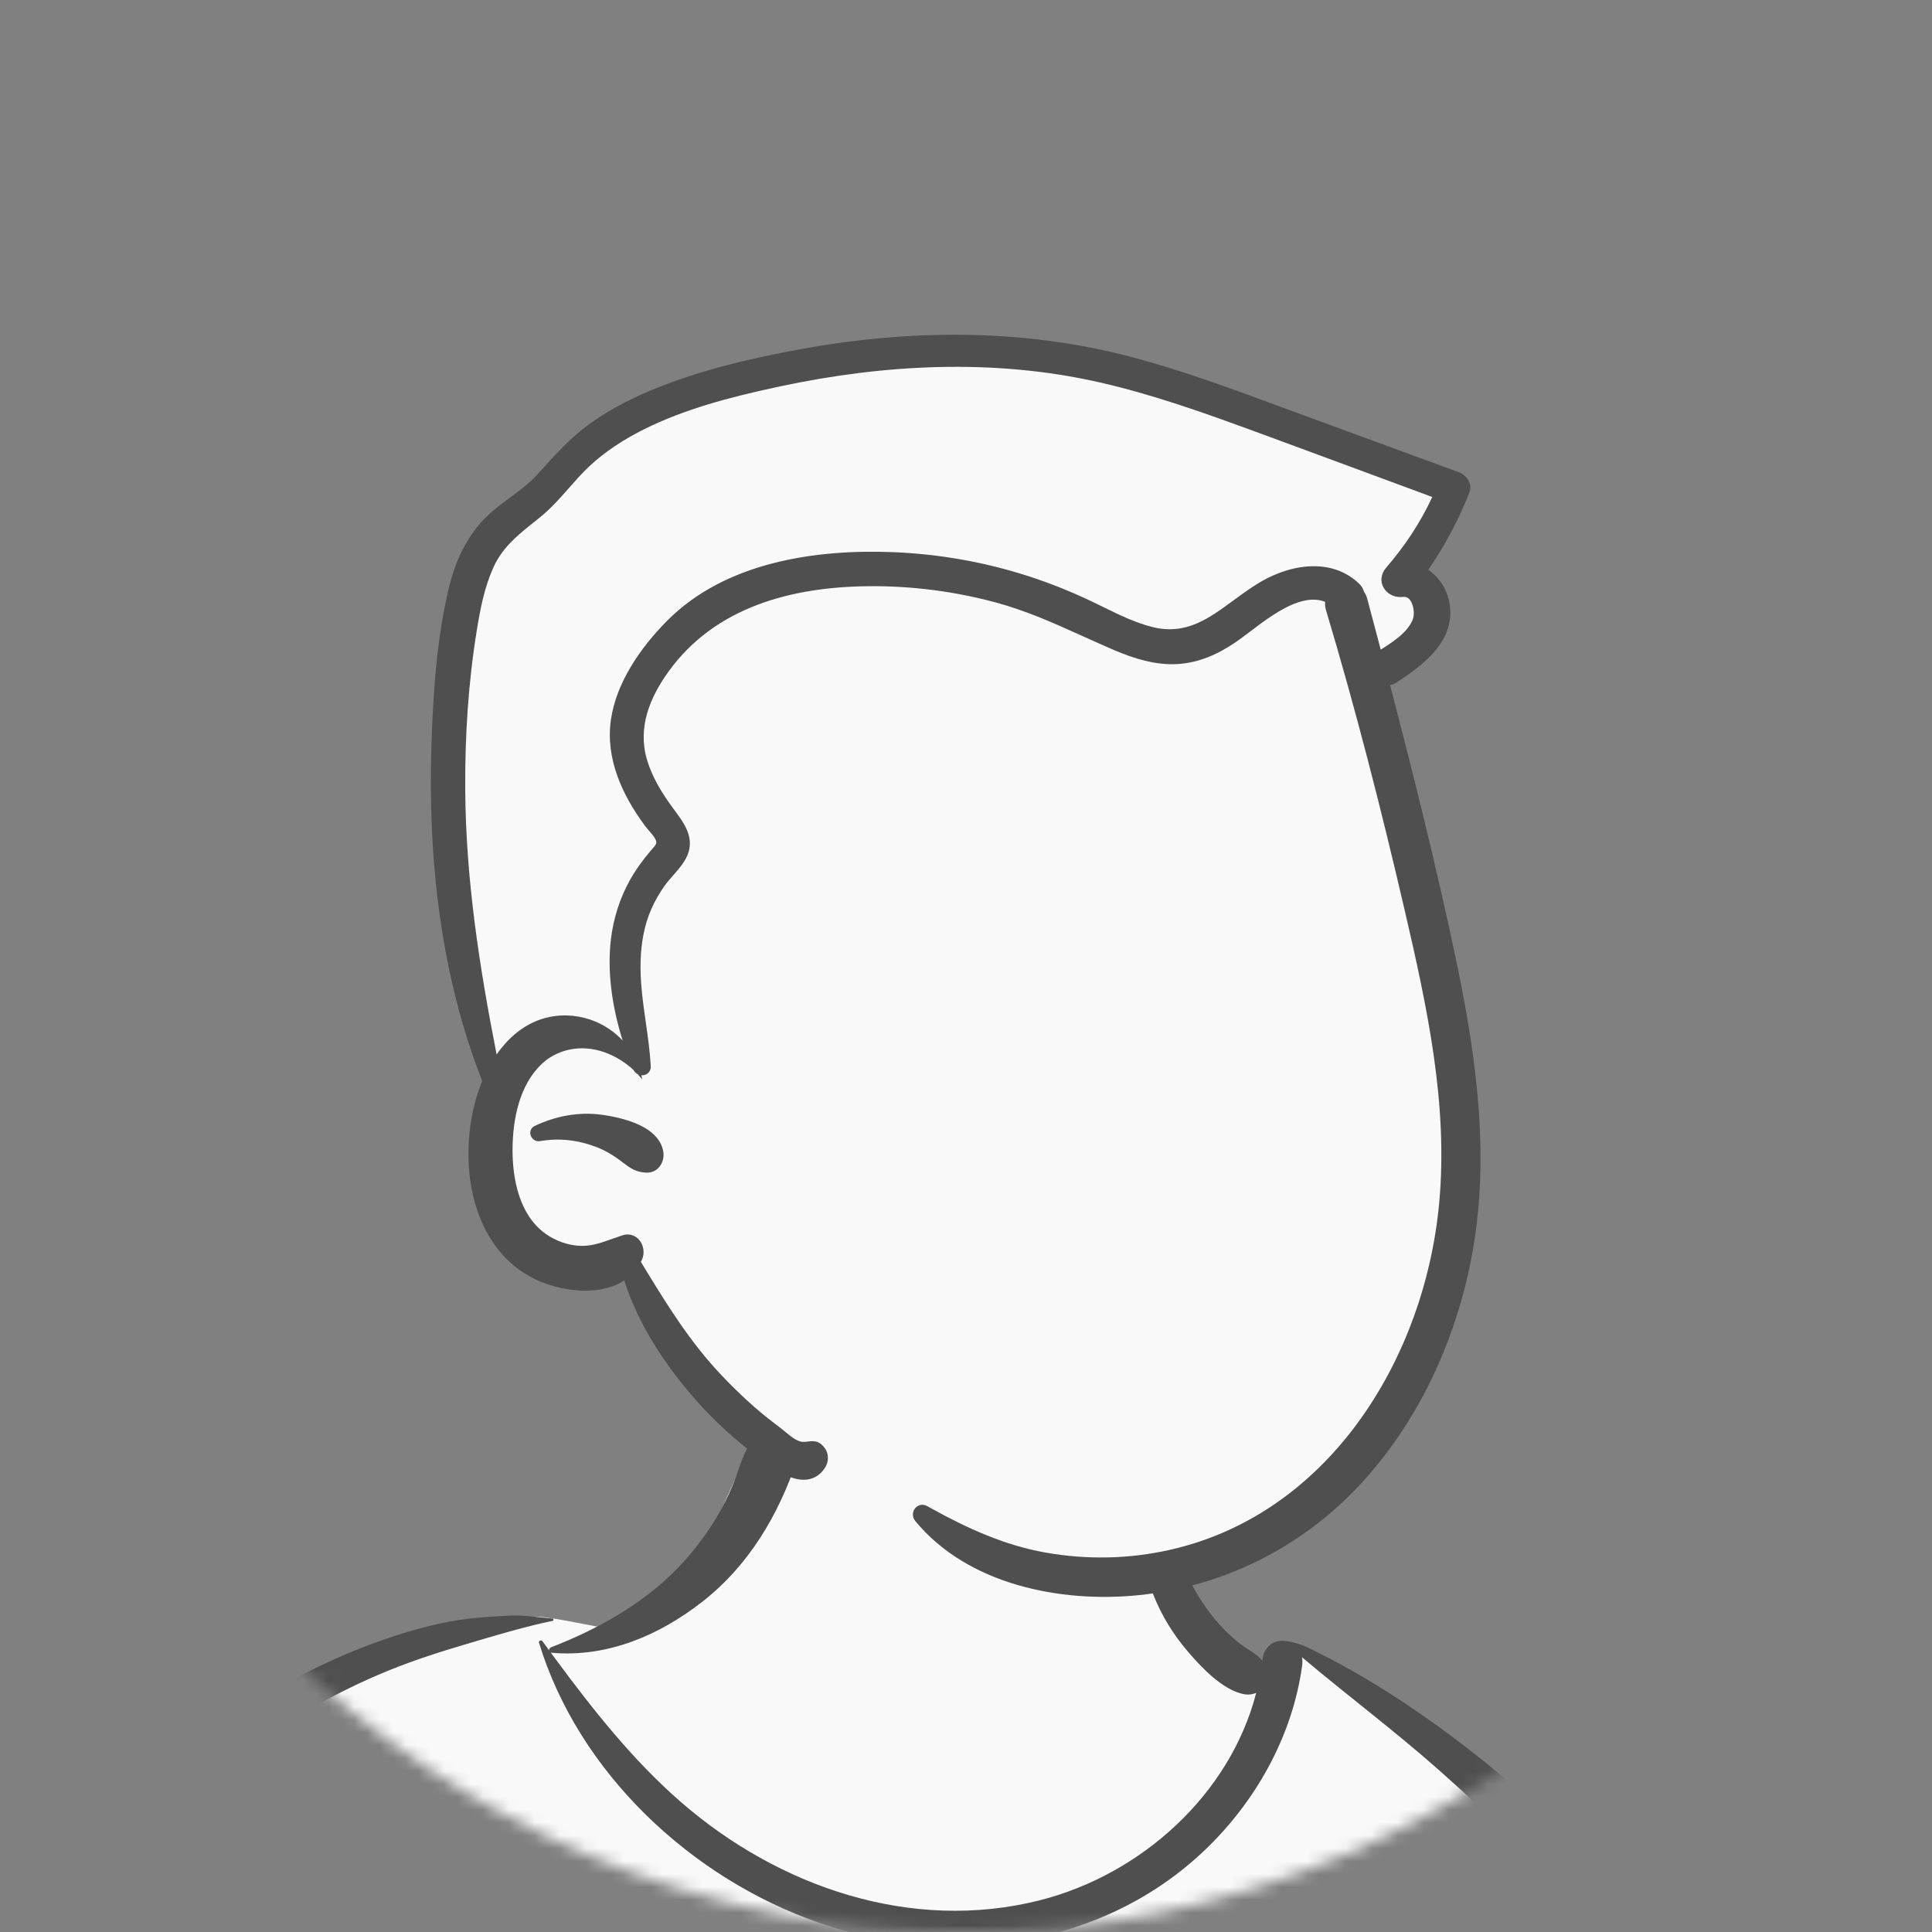 <svg width="150" height="150" viewBox="0 0 150 150" fill="none" xmlns="http://www.w3.org/2000/svg">
<rect x="0" y="0" width="150" height="150" fill="#808080" stroke="none"/>
<g clip-path="url(#clip0_133_1598)">
<mask id="mask0_133_1598" style="mask-type:alpha" maskUnits="userSpaceOnUse" x="0" y="0" width="150" height="150">
<path d="M75 150C116.421 150 150 116.421 150 75C150 33.579 116.421 0 75 0C33.579 0 0 33.579 0 75C0 116.421 33.579 150 75 150Z" fill="white"/>
</mask>
<g mask="url(#mask0_133_1598)">
<mask id="mask1_133_1598" style="mask-type:luminance" maskUnits="userSpaceOnUse" x="0" y="0" width="150" height="150">
<path d="M150 0H0V150H150V0Z" fill="white"/>
</mask>
<g mask="url(#mask1_133_1598)">
<path fill-rule="evenodd" clip-rule="evenodd" d="M139.581 228.882C138.729 224.07 137.948 219.246 137.239 214.412C136.902 212.117 136.574 209.819 136.278 207.518C136.071 205.906 135.756 204.062 136.853 202.868C138.396 201.188 139.797 199.749 139.986 197.342C140.164 195.077 139.398 192.608 138.92 190.409C137.916 185.798 136.666 181.244 135.285 176.734C133.882 172.151 132.343 167.611 130.783 163.08C129.324 158.844 127.921 154.57 126.021 150.505C122.414 142.792 116.313 137.08 108.772 133.266C106.897 132.317 103.072 128.931 101.112 128.173C99.311 127.476 99.317 129.511 97.545 128.744C96.127 128.132 94.808 127.314 94.014 125.945C93.153 124.459 90.992 122.38 90.663 120.65C89.966 116.983 90.721 113.862 88.105 111.101C85.782 108.65 82.66 106.971 79.43 106.07C72.324 104.087 62.847 105.473 58.559 112.079C56.512 115.234 55.796 119.047 53.033 121.621C50.62 123.869 51.16 125.406 48.035 126.565C47.858 126.631 43.06 125.601 42.883 125.667C39.465 124.935 36.197 126.984 33.061 128.173C28.385 129.945 23.933 132.251 19.75 134.993C11.317 140.521 4.094 147.699 -1.861 155.822C-7.866 164.011 -12.524 173.191 -15.841 182.785C-16.647 185.115 -17.371 187.474 -18.009 189.856C-18.366 191.189 -18.748 192.571 -18.313 193.936C-17.957 195.052 -17.166 195.884 -16.236 196.553C-14.976 197.461 -12.45 198.052 -12.499 199.878C-12.536 201.267 -13.007 202.728 -13.237 204.101C-13.511 205.735 -13.736 207.379 -13.96 209.02C-14.983 216.491 -15.779 224.005 -16.131 231.539C-16.477 238.958 -16.765 246.528 -16.25 253.945C-16.216 254.434 -16.07 254.883 -15.835 255.262C-16.055 255.346 -16.072 255.756 -15.799 255.814C-15.607 255.854 -15.416 255.895 -15.225 255.935C-14.827 256.236 -14.331 256.421 -13.761 256.439C-13.374 256.451 -12.987 256.469 -12.601 256.488C-8.523 257.341 -4.446 258.147 -0.315 258.757C4.706 259.498 9.742 260.102 14.794 260.594C25.175 261.603 35.474 261.269 45.868 260.724C56.246 260.181 66.619 260.054 77.008 260.324C87.406 260.595 97.8 261.047 108.201 261.233C119.82 261.439 131.422 261.122 143.008 260.198C144.597 260.071 145.579 258.807 145.266 257.228C143.389 247.772 141.262 238.379 139.581 228.882Z" fill="#F9F9F9"/>
<path fill-rule="evenodd" clip-rule="evenodd" d="M39.641 125.434C40.716 125.388 41.812 125.562 42.883 125.667C42.977 125.676 43.012 125.82 42.907 125.842C40.989 126.243 39.091 126.792 37.207 127.349L36.4 127.588C34.276 128.216 32.213 128.865 30.156 129.704C26.057 131.375 22.163 133.631 18.58 136.223C4.782 146.203 -5.205 161.313 -11.507 176.957C-13.219 181.206 -14.669 185.56 -15.843 189.988C-16.129 191.065 -16.398 192.147 -16.652 193.231C-16.727 193.55 -17.053 194.364 -16.874 194.69C-16.716 194.977 -16.102 195.155 -15.817 195.305L-14.853 195.804C-12.973 196.774 -9.842 198.367 -9.528 198.522L-9.039 198.763C-1.03 202.691 7.528 206.022 16.541 206.252L16.612 205.482C17.014 201.226 17.541 196.946 18.692 192.82C18.754 192.598 19.036 192.673 19.062 192.87C19.703 197.755 19.498 202.677 19.274 207.584C18.878 216.276 18.352 224.962 17.885 233.65C17.651 237.996 17.348 242.339 17.075 246.682C16.801 251.035 16.713 255.492 16.088 259.808C15.949 260.77 14.822 261.293 13.969 261.192C13.025 261.08 12.299 260.248 12.295 259.294C12.283 256.78 12.599 254.236 12.775 251.727C12.941 249.344 13.12 246.962 13.304 244.58C13.974 235.887 14.745 227.204 15.458 218.515C15.71 215.433 15.983 212.354 16.264 209.275C6.716 208.967 -2.203 205.429 -10.713 201.296C-10.836 204.093 -11.133 206.886 -11.421 209.672C-12.225 217.447 -12.934 225.218 -13.465 233.017C-13.732 236.956 -13.928 240.9 -14.097 244.844C-14.181 246.783 -14.249 248.722 -14.301 250.661C-14.319 251.308 -14.334 251.954 -14.348 252.601L-14.377 254.082C-14.401 255.021 -14.496 255.89 -15.286 256.573C-16.087 257.267 -17.17 257.304 -17.964 256.573C-19.026 255.595 -18.838 254.261 -18.807 252.947C-18.781 251.839 -18.749 250.73 -18.713 249.622C-18.639 247.406 -18.546 245.19 -18.432 242.975C-18.033 235.232 -17.237 227.52 -16.197 219.839L-15.791 216.874C-15.032 211.362 -14.199 205.725 -12.504 200.415C-13.164 200.086 -13.822 199.756 -14.478 199.423C-15.641 198.834 -16.844 198.281 -17.975 197.631C-18.872 197.115 -19.645 196.407 -19.895 195.363C-20.174 194.2 -19.748 192.927 -19.465 191.792L-19.44 191.692C-19.163 190.549 -18.864 189.412 -18.549 188.278C-17.271 183.684 -15.69 179.179 -13.841 174.784C-10.137 165.985 -5.357 157.626 0.482 150.068C5.739 143.264 11.948 137.095 19.225 132.467C22.783 130.205 26.574 128.348 30.584 127.034C32.458 126.42 34.497 125.887 36.459 125.667C37.518 125.548 38.578 125.481 39.641 125.434ZM58.679 111.492C59.956 110.12 62.493 111.539 61.88 113.356C60.438 117.629 58.142 121.527 54.558 124.335C51.189 126.975 47.172 128.689 42.845 128.323C42.812 128.32 42.783 128.312 42.757 128.3L43.13 128.806C46.057 132.766 49.145 136.673 52.867 139.91C60.45 146.507 70.775 150.064 80.744 147.534C88.588 145.542 95.499 139.337 97.531 131.43C97.24 131.56 96.894 131.605 96.513 131.522C94.887 131.169 93.277 129.458 92.229 128.231C91.094 126.904 90.208 125.471 89.559 123.852C88.37 120.887 87.989 117.07 89.612 114.199C89.812 113.845 90.274 114.043 90.313 114.389L90.375 114.928C90.688 117.619 91.078 120.223 92.346 122.676C92.967 123.877 93.711 125.048 94.617 126.054C95.101 126.592 95.627 127.106 96.194 127.557C96.747 127.996 97.416 128.314 97.911 128.818L98.002 128.915L98.005 128.897C98.13 127.832 98.877 127.363 99.607 127.392C100.315 127.42 101.145 127.732 101.467 127.881L101.497 127.895C106.431 130.264 110.975 133.353 115.251 136.779C124.094 143.864 130.719 153.126 133.929 164.034C135.505 169.387 136.409 174.903 137.363 180.393L137.951 183.757C138.842 188.826 139.837 193.994 141.848 198.709C142.368 199.929 141.967 201.072 140.691 201.552C139.099 202.151 137.5 202.731 135.899 203.304C136.686 206.677 137.165 210.168 137.754 213.559C139.006 220.765 140.54 227.926 141.855 235.123C142.528 238.803 143.134 242.496 143.806 246.176C144.13 247.949 144.467 249.718 144.796 251.49C144.973 252.445 145.133 253.404 145.302 254.36L145.331 254.519C145.428 255.024 145.549 255.546 145.41 256.051C145.252 256.626 144.803 257.033 144.402 257.446C144.071 257.786 143.594 257.788 143.19 257.603L143.057 257.541C142.334 257.203 141.768 256.866 141.512 256.051C141.349 255.534 141.291 254.953 141.185 254.421C140.981 253.401 140.788 252.38 140.606 251.356C140.242 249.307 139.886 247.257 139.539 245.205L139.215 243.284C138.101 236.663 137.044 230.001 136.509 223.31C136.272 220.341 136.021 217.375 135.767 214.409L135.577 212.184C135.336 209.367 135.041 206.48 135 203.626L134.043 203.966L129.371 205.617C128.213 206.027 126.738 206.866 125.492 206.713C124.882 206.639 124.417 206.446 124.057 206.097C124.488 212.17 125.07 218.232 125.846 224.263C126.552 229.751 127.335 235.232 128.259 240.687C128.717 243.389 129.187 246.088 129.699 248.78C129.954 250.126 130.218 251.47 130.489 252.813C130.625 253.483 130.786 254.153 130.892 254.829C131.012 255.602 130.799 256.078 130.367 256.715C130.013 257.237 129.303 257.506 128.728 257.145C127.966 256.667 127.569 256.253 127.344 255.382C127.141 254.591 127.017 253.765 126.859 252.963C126.568 251.484 126.287 250.004 126.016 248.521C125.448 245.42 124.925 242.311 124.457 239.193C122.811 228.21 121.766 217.134 121.238 206.041C120.977 200.567 120.897 195.089 120.943 189.61C120.967 186.802 121.059 183.985 121.257 181.184C121.458 178.348 121.877 175.569 122.25 172.761C122.263 172.662 122.403 172.656 122.409 172.761C122.585 175.909 122.863 179.054 122.998 182.211C123.128 185.224 123.185 188.241 123.288 191.254C123.423 195.215 123.611 199.179 123.86 203.139C124.31 202.647 124.989 202.363 125.668 202.474C126.651 202.267 127.71 201.751 128.648 201.437L132.183 200.256C134.042 199.635 135.9 199.018 137.766 198.42C136.098 192.808 134.956 187.112 133.98 181.334L133.545 178.735C132.684 173.619 131.756 168.501 130.196 163.548C128.557 158.339 126.103 153.497 122.848 149.113C119.639 144.791 115.736 140.986 111.717 137.427C108.276 134.38 104.595 131.629 101.085 128.666C101.122 128.862 101.13 129.078 101.098 129.316C100.351 134.779 97.502 139.867 93.532 143.651C85.556 151.254 73.749 152.831 63.54 149.266C53.664 145.818 44.933 137.651 41.849 127.545C41.796 127.372 42.027 127.303 42.12 127.43C42.291 127.665 42.463 127.899 42.636 128.134C42.624 128.041 42.672 127.939 42.787 127.895C46.386 126.505 49.921 124.533 52.619 121.744C53.934 120.384 55.081 118.844 55.987 117.183C56.421 116.387 56.811 115.563 57.122 114.711L57.201 114.491C57.578 113.424 57.893 112.337 58.679 111.492Z" fill="#4F4F4F"/>
<path fill-rule="evenodd" clip-rule="evenodd" d="M85.72 122.676C81.031 122.704 77.045 121.373 74.004 119.171C70.21 117.817 65.632 115.729 62.852 113.537C61.768 113.814 60.47 112.662 59.64 112.054C54.48 108.199 50.429 102.556 49.229 96.904C47.377 99.244 44.74 99.341 42.214 98.178C36.92 95.175 37.118 88.85 39.024 84.125C35.017 75.13 32.24 51.386 38.356 41.803C39.608 40.369 41.444 39.512 42.766 38.041C43.942 36.757 45.061 35.444 46.429 34.427C50.605 31.248 57.798 29.555 62.301 28.759C81.1 24.693 95.544 32.001 112.573 38.165C111.592 40.617 110.237 42.853 108.683 44.938C112.911 46.516 110.969 50.065 107.689 51.865L105.737 50.915C108.78 61.809 115.785 88.901 112.763 97.601C110.353 111.173 99.775 122.775 85.72 122.676Z" fill="#F9F9F9"/>
<path fill-rule="evenodd" clip-rule="evenodd" d="M88.436 123.845C82.347 124.47 75.114 123.03 71.055 118.082C70.934 117.934 70.88 117.767 70.877 117.605C70.874 117.425 70.934 117.251 71.039 117.115C71.148 116.973 71.305 116.874 71.484 116.842C71.634 116.815 71.806 116.832 71.983 116.932L72.357 117.139C75.129 118.671 78.008 119.977 81.149 120.536C84.384 121.112 87.678 121.048 90.884 120.317C96.723 118.986 101.449 115.59 104.928 111.113C108.81 106.117 111.141 99.775 111.735 93.432C112.455 85.746 110.785 78.106 109.057 70.663C107.241 62.843 105.256 55.063 102.951 47.373C102.881 47.141 102.863 46.925 102.883 46.725C102.203 46.459 101.479 46.533 100.759 46.776C99.442 47.221 98.131 48.223 97.038 49.05C96.642 49.35 96.273 49.629 95.942 49.855C94.587 50.783 93.104 51.451 91.447 51.556C89.723 51.665 88.033 51.129 86.468 50.459C85.672 50.118 84.89 49.764 84.11 49.412C81.891 48.41 79.698 47.417 77.301 46.772C74.09 45.908 70.774 45.482 67.448 45.512C61.513 45.567 55.559 47.095 51.921 52.117C50.447 54.151 49.486 56.49 50.236 59.001C50.643 60.366 51.413 61.606 52.252 62.747L52.54 63.135C53.001 63.761 53.401 64.384 53.521 65.048C53.622 65.604 53.544 66.192 53.147 66.837C52.897 67.243 52.579 67.607 52.259 67.97C52.029 68.231 51.797 68.493 51.598 68.774C51.197 69.341 50.842 69.952 50.564 70.588C50.019 71.835 49.787 73.176 49.739 74.529C49.681 76.161 49.91 77.757 50.137 79.356C50.299 80.489 50.459 81.624 50.525 82.772C50.536 82.973 50.475 83.122 50.389 83.233C50.284 83.368 50.131 83.453 49.956 83.477C49.903 83.484 49.849 83.485 49.794 83.48C49.821 83.591 49.844 83.701 49.865 83.813C49.755 83.671 49.638 83.534 49.514 83.401C49.506 83.397 49.498 83.392 49.491 83.388C49.363 83.318 49.255 83.211 49.187 83.074C49.012 82.911 48.826 82.756 48.631 82.611C47.619 81.855 46.436 81.407 45.249 81.392C44.106 81.378 42.959 81.767 42.078 82.59C40.326 84.225 39.812 86.895 39.794 89.187C39.776 91.527 40.317 94.335 42.356 95.787C43.174 96.37 44.173 96.72 45.179 96.73C46.014 96.739 46.812 96.443 47.598 96.162C47.84 96.075 48.081 95.989 48.322 95.91C48.596 95.822 48.845 95.827 49.062 95.892C49.307 95.966 49.514 96.117 49.67 96.319C49.824 96.52 49.926 96.772 49.957 97.036C49.987 97.292 49.953 97.557 49.844 97.796C49.817 97.856 49.789 97.915 49.759 97.972L50.207 98.71C51.925 101.527 53.672 104.293 55.963 106.715C57.279 108.105 58.673 109.417 60.202 110.565L60.422 110.729C60.554 110.826 60.701 110.945 60.857 111.073C61.303 111.438 61.837 111.928 62.337 111.947C62.485 111.953 62.614 111.934 62.731 111.919C63.016 111.881 63.254 111.87 63.488 111.966C63.677 112.043 63.872 112.186 64.073 112.483C64.209 112.684 64.279 112.936 64.279 113.191C64.279 113.448 64.208 113.704 64.083 113.907C63.823 114.327 63.508 114.587 63.167 114.735C62.787 114.9 62.367 114.925 61.931 114.844C60.855 114.643 59.664 113.751 58.906 113.169L58.759 113.057C57.08 111.776 55.488 110.358 54.089 108.772C51.706 106.072 49.567 102.89 48.467 99.413C47.693 99.922 46.736 100.164 45.735 100.202C44.277 100.257 42.734 99.882 41.597 99.342C39.091 98.154 37.569 95.905 36.855 93.319C36.027 90.316 36.296 86.864 37.345 84.166C37.375 84.088 37.407 84.01 37.44 83.93C34.211 75.748 33.218 66.661 33.495 57.928C33.624 53.841 33.902 49.552 34.866 45.566C35.298 43.779 36.049 42.077 37.248 40.671C37.931 39.868 38.77 39.244 39.612 38.621C40.341 38.082 41.074 37.544 41.69 36.87L41.981 36.55C42.044 36.481 42.108 36.411 42.17 36.342C43.235 35.169 44.271 34.03 45.562 33.068C47.06 31.952 48.712 31.079 50.43 30.354C54.129 28.792 58.111 27.855 62.05 27.131C70.571 25.563 79.319 25.486 87.736 27.689C91.65 28.713 95.448 30.115 99.239 31.515C99.591 31.645 99.943 31.775 100.296 31.905C103.242 32.99 106.19 34.071 109.138 35.151C110.508 35.654 111.878 36.156 113.248 36.658C113.546 36.768 113.837 37.003 114.002 37.295C114.164 37.58 114.212 37.912 114.082 38.243C113.241 40.373 112.18 42.372 110.889 44.239C111.338 44.544 111.72 44.95 112.009 45.426C112.374 46.027 112.59 46.738 112.605 47.493C112.654 50.021 110.355 51.735 108.447 52.974C108.269 53.09 108.093 53.158 107.923 53.189C109.771 60.26 111.541 67.356 113.045 74.507L113.148 75.003C114.697 82.487 115.696 90.125 114.232 97.709C112.97 104.239 110.04 110.542 105.461 115.407C100.973 120.174 94.951 123.176 88.436 123.845ZM48.344 80.791C47.547 78.26 47.124 75.506 47.429 72.94C47.621 71.327 48.106 69.775 48.895 68.353C49.347 67.539 49.898 66.785 50.499 66.076L50.707 65.837C50.812 65.716 50.916 65.604 50.949 65.463C50.967 65.382 50.948 65.293 50.899 65.186C50.789 64.95 50.585 64.723 50.394 64.501C50.273 64.36 50.154 64.221 50.055 64.087C48.307 61.72 47.004 58.903 47.428 55.903C47.841 52.975 49.759 50.246 51.801 48.19C56.297 43.661 63.267 42.621 69.373 42.87C72.927 43.016 76.476 43.642 79.861 44.737C81.531 45.277 83.162 45.935 84.749 46.688L85.1 46.857C85.289 46.949 85.479 47.042 85.668 47.135C86.908 47.743 88.152 48.357 89.498 48.688C92.126 49.333 93.909 47.973 95.783 46.602C96.425 46.132 97.077 45.656 97.77 45.237L97.913 45.153C99.163 44.428 100.658 43.94 102.095 43.962C103.343 43.981 104.547 44.38 105.527 45.322C105.728 45.515 105.844 45.726 105.898 45.936C106.007 46.089 106.094 46.27 106.151 46.484C106.502 47.802 106.852 49.121 107.2 50.44L107.485 50.257C108.329 49.708 109.246 49.082 109.66 48.164C109.82 47.811 109.797 47.223 109.596 46.791C109.526 46.64 109.433 46.505 109.305 46.422C109.212 46.361 109.099 46.332 108.968 46.342C108.65 46.383 108.358 46.337 108.111 46.232C107.825 46.111 107.597 45.913 107.45 45.673C107.298 45.428 107.229 45.14 107.266 44.841C107.298 44.584 107.409 44.316 107.627 44.064C109.067 42.404 110.279 40.573 111.201 38.586L105.106 36.33C102.933 35.526 100.76 34.723 98.585 33.923L97.395 33.486C93.441 32.035 89.465 30.617 85.353 29.683C77.182 27.827 68.661 28.264 60.512 30.011L60.02 30.117C56.6 30.863 53.135 31.765 49.996 33.334C48.456 34.104 46.991 35.04 45.734 36.223C45.178 36.746 44.676 37.318 44.174 37.889C43.47 38.689 42.765 39.487 41.928 40.162L41.152 40.784C39.996 41.716 38.953 42.623 38.301 44.068C37.62 45.579 37.294 47.247 37.029 48.873C36.359 52.969 36.094 57.13 36.12 61.279C36.162 68.244 37.22 75.068 38.557 81.868C39.629 80.333 41.135 79.143 43.068 78.889C44.329 78.724 45.578 78.959 46.662 79.516C47.288 79.838 47.859 80.268 48.344 80.791ZM46.319 89.062C44.907 88.515 43.425 88.336 41.931 88.597C41.775 88.625 41.625 88.592 41.5 88.519C41.373 88.445 41.273 88.328 41.218 88.199C41.155 88.05 41.152 87.888 41.208 87.745C41.256 87.621 41.347 87.5 41.516 87.419C43.133 86.647 44.931 86.306 46.715 86.549L46.892 86.574C47.804 86.709 49.086 86.994 50.048 87.555C50.804 87.995 51.357 88.602 51.495 89.395C51.566 89.809 51.464 90.24 51.226 90.553C50.995 90.855 50.644 91.057 50.188 91.044C49.384 91.021 48.908 90.681 48.336 90.241C48.266 90.188 48.195 90.133 48.121 90.078C47.568 89.664 46.964 89.312 46.319 89.062Z" fill="#4F4F4F"/>
</g>
</g>
</g>
<defs>
<clipPath id="clip0_133_1598">
<rect width="150" height="150" fill="white"/>
</clipPath>
</defs>
</svg>

